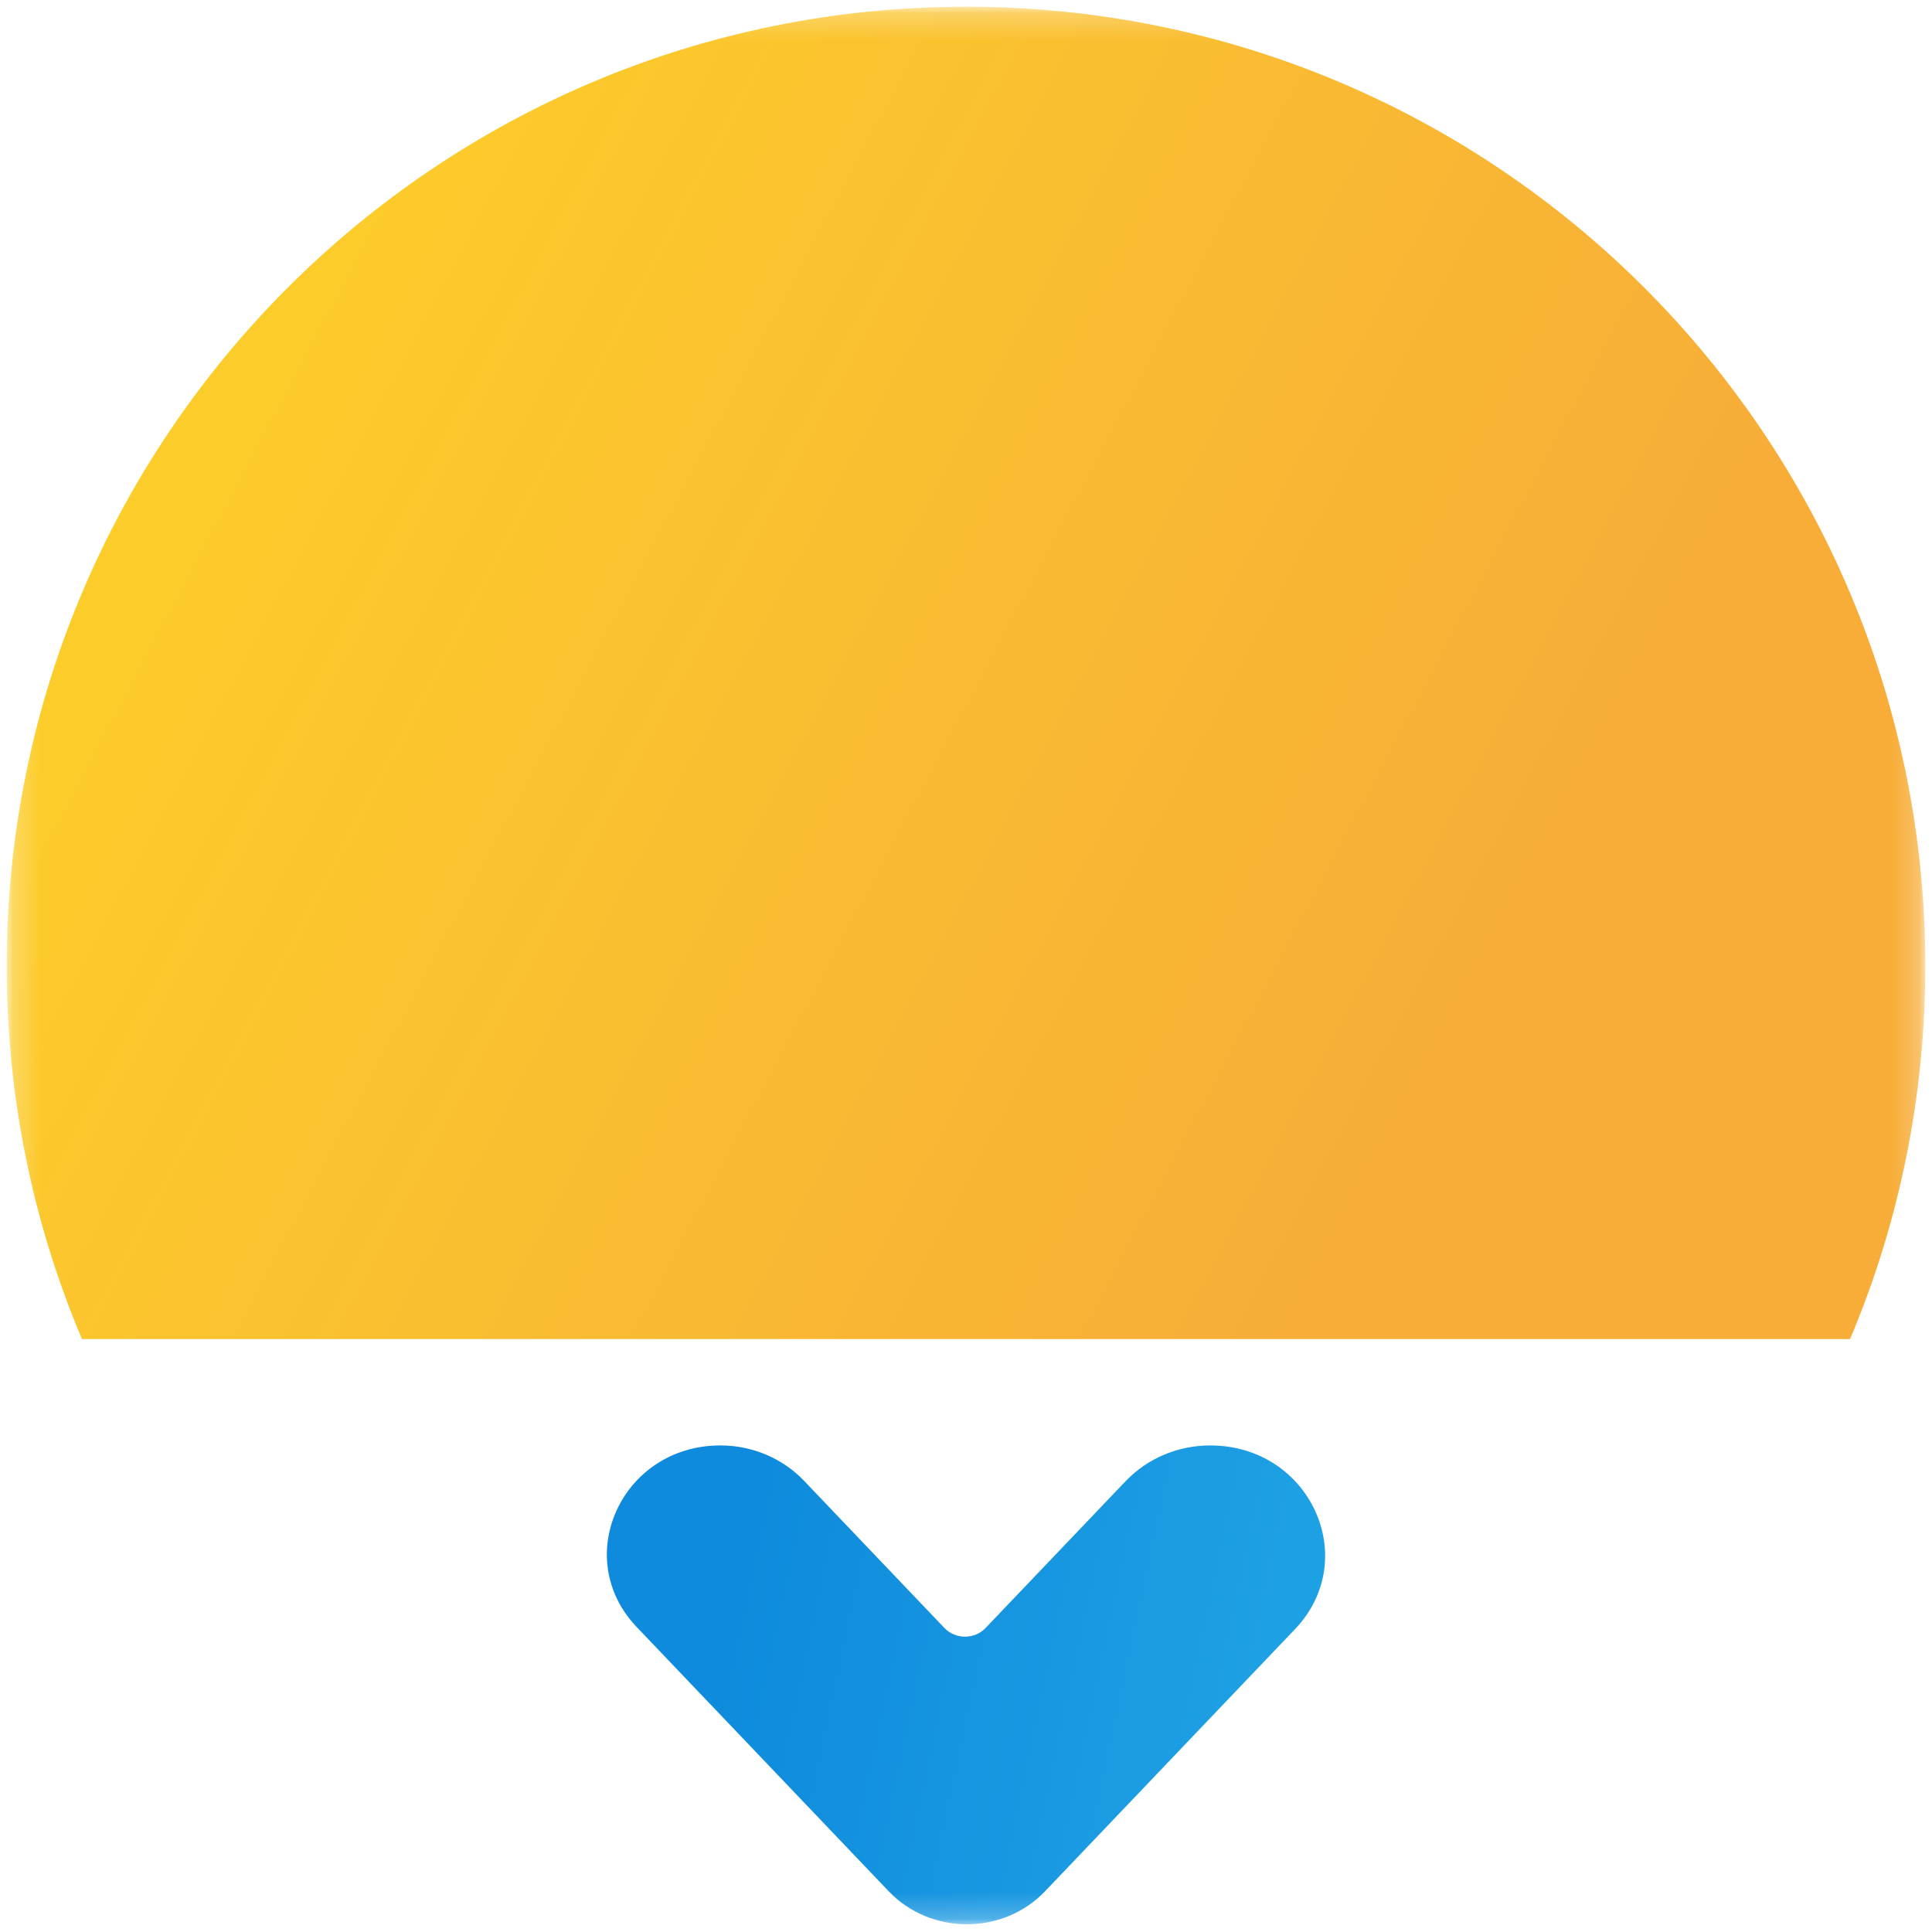 <svg width="72" height="72" viewBox="0 0 72 72" fill="none" xmlns="http://www.w3.org/2000/svg">
<g clip-path="url(#clip0_5075_1886)">
<mask id="mask0_5075_1886" style="mask-type:luminance" maskUnits="userSpaceOnUse" x="0" y="0" width="72" height="72">
<path d="M72 0H0V72H72V0Z" fill="white"/>
</mask>
<g mask="url(#mask0_5075_1886)">
<mask id="mask1_5075_1886" style="mask-type:luminance" maskUnits="userSpaceOnUse" x="0" y="0" width="72" height="72">
<path d="M0.25 0.25H71.75V71.75H0.25V0.25Z" fill="white"/>
</mask>
<g mask="url(#mask1_5075_1886)">
<path d="M36 0.25C16.256 0.25 0.25 16.256 0.25 36C0.25 40.931 1.248 45.629 3.054 49.903H68.946C70.752 45.629 71.75 40.931 71.75 36C71.75 16.256 55.744 0.25 36 0.25Z" fill="url(#paint0_linear_5075_1886)"/>
<path d="M41.948 55.199L36.73 60.67C36.318 61.102 35.608 61.102 35.196 60.67L29.963 55.183C29.163 54.344 28.032 53.867 26.846 53.867C23.177 53.867 21.254 58.041 23.729 60.636L33.118 70.481C34.683 72.122 37.382 72.122 38.947 70.481L48.258 60.717C50.762 58.091 48.816 53.867 45.103 53.867C43.903 53.867 42.758 54.35 41.948 55.199Z" fill="url(#paint1_linear_5075_1886)"/>
</g>
</g>
</g>
<defs>
<linearGradient id="paint0_linear_5075_1886" x1="2.196" y1="13.519" x2="53.413" y2="40.695" gradientUnits="userSpaceOnUse">
<stop stop-color="#FDC801" stop-opacity="0.842"/>
<stop offset="0.5" stop-color="#F9B30A" stop-opacity="0.842"/>
<stop offset="1" stop-color="#F69E13" stop-opacity="0.842"/>
</linearGradient>
<linearGradient id="paint1_linear_5075_1886" x1="26.886" y1="61.623" x2="46.161" y2="65.713" gradientUnits="userSpaceOnUse">
<stop stop-color="#0E8BDC"/>
<stop offset="0.5" stop-color="#1695E0"/>
<stop offset="1" stop-color="#1EA0E4"/>
</linearGradient>
<clipPath id="clip0_5075_1886">
<rect width="72" height="72" fill="white"/>
</clipPath>
</defs>
</svg>
